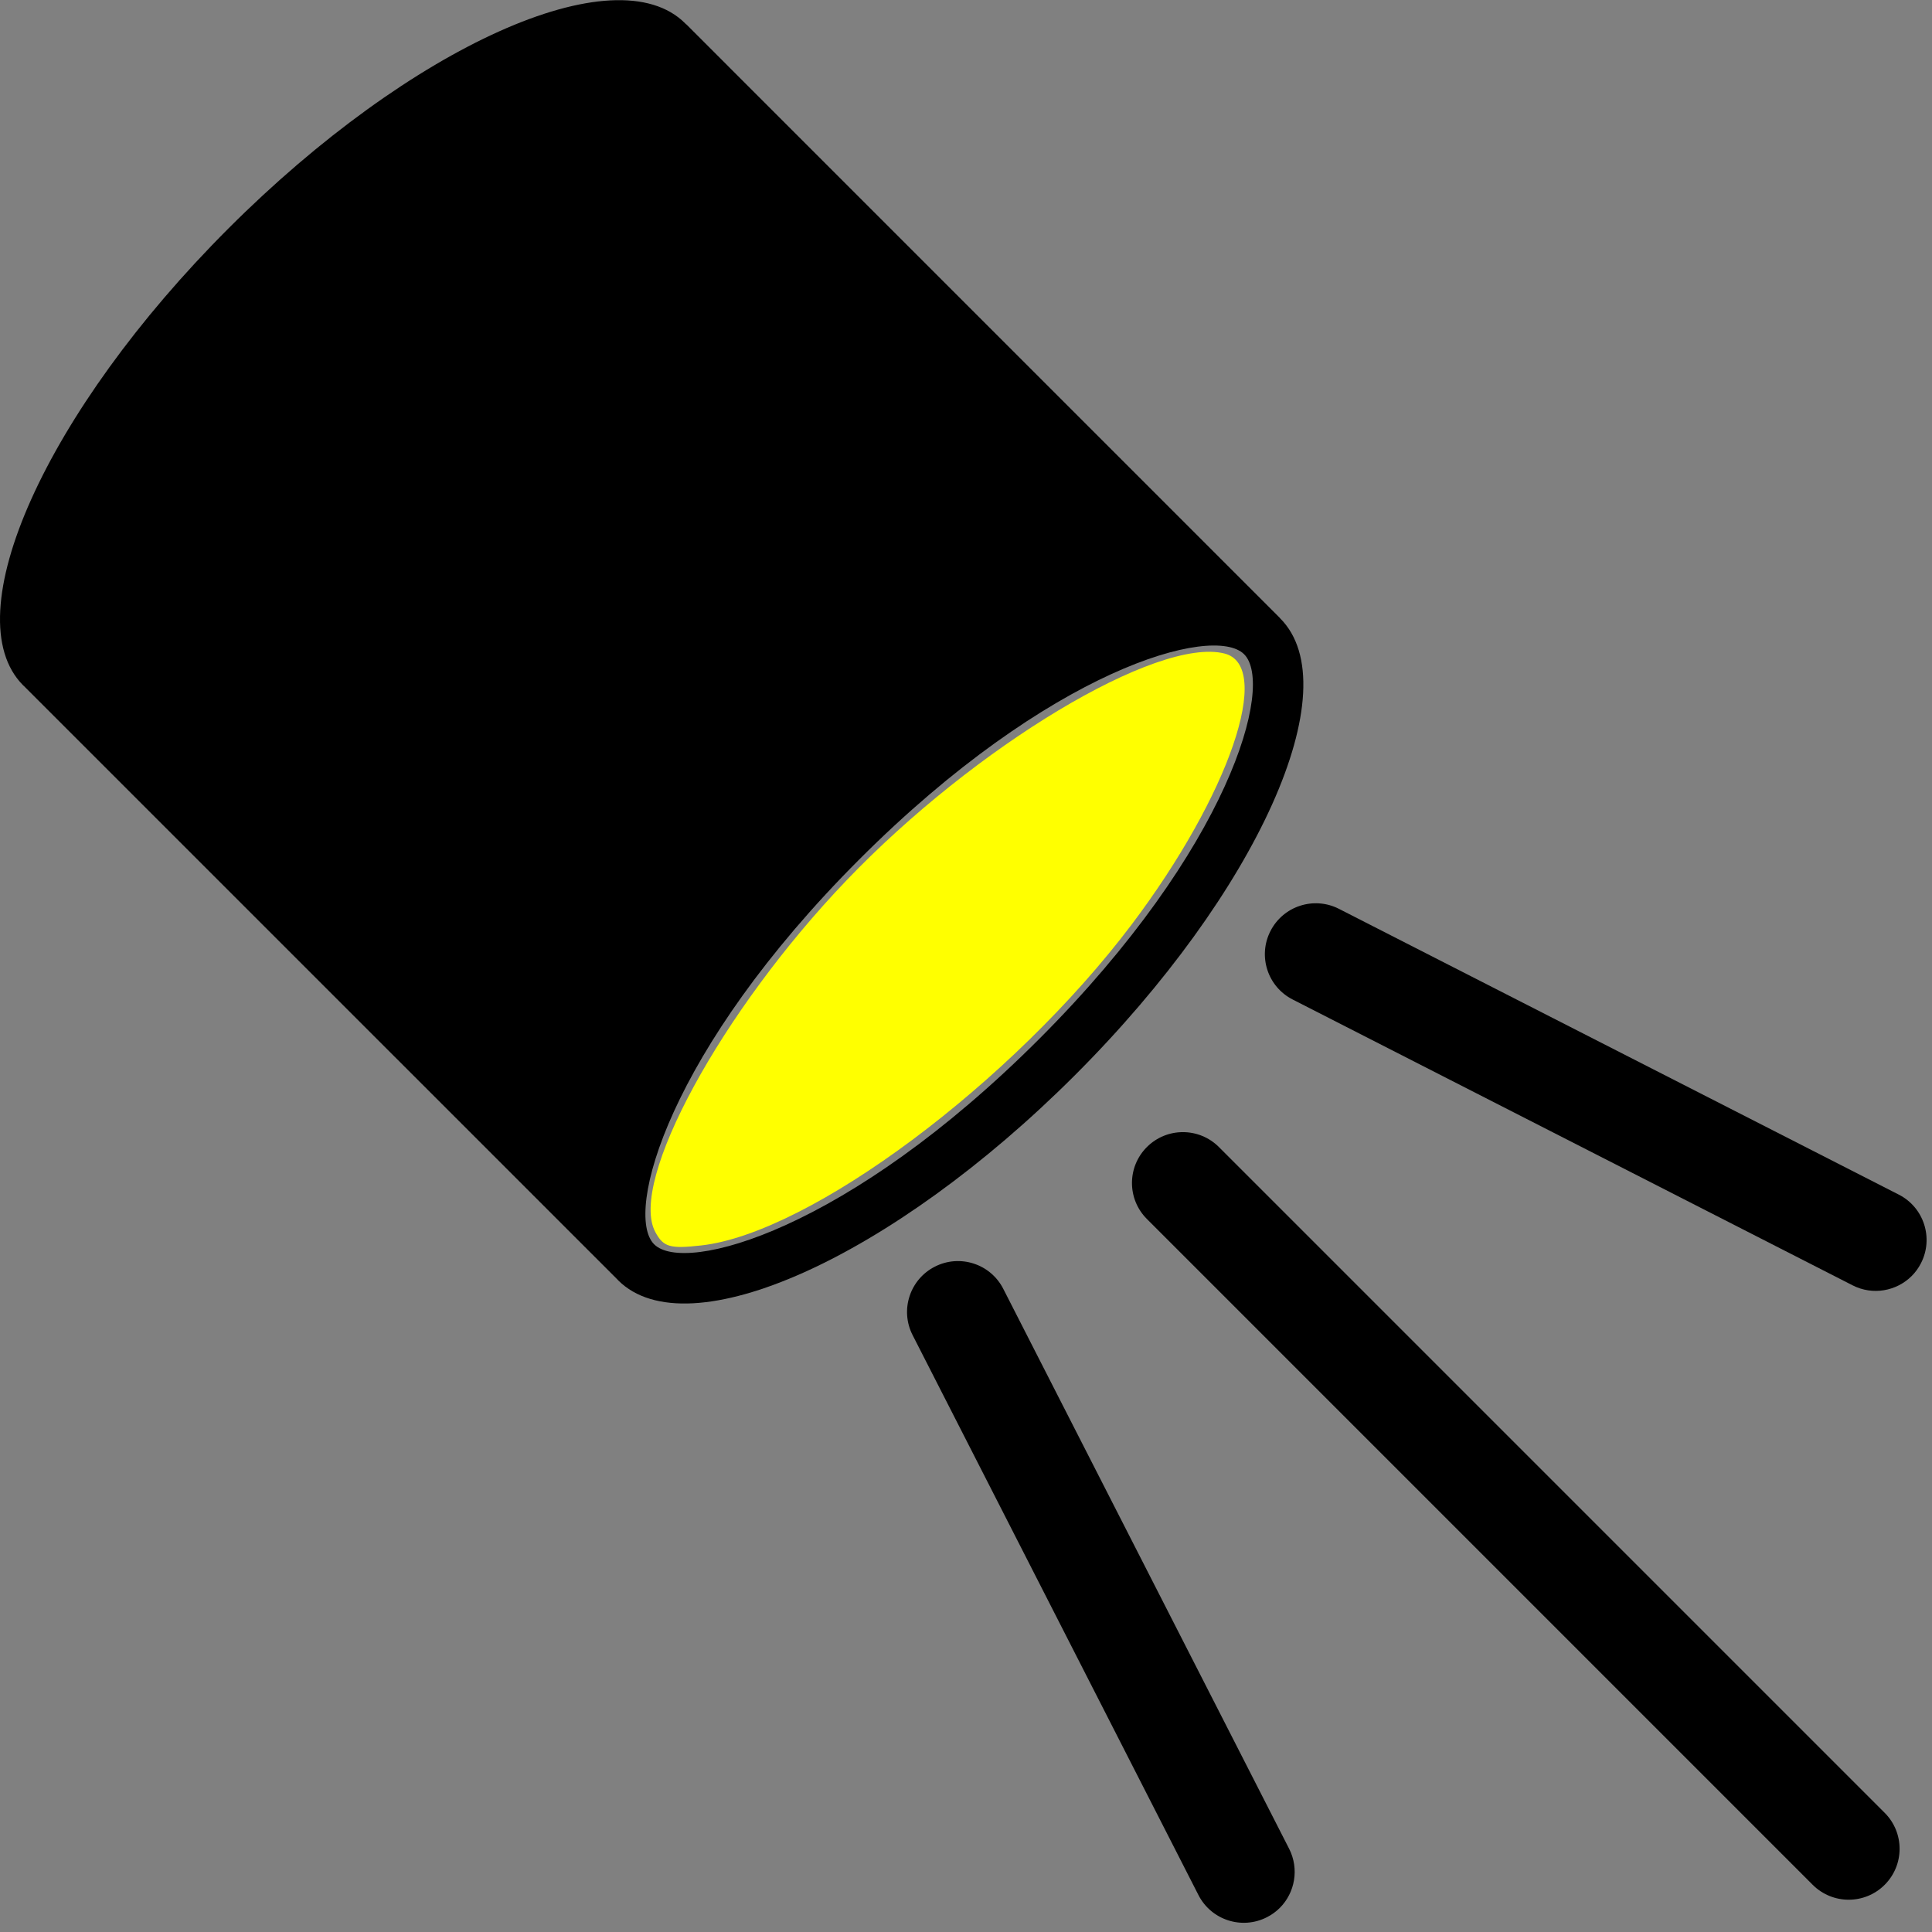 <?xml version="1.0" encoding="UTF-8" standalone="no"?>
<svg
   xmlns:dc="http://purl.org/dc/elements/1.1/"
   xmlns:cc="http://creativecommons.org/ns#"
   xmlns:rdf="http://www.w3.org/1999/02/22-rdf-syntax-ns#"
   xmlns:svg="http://www.w3.org/2000/svg"
   xmlns="http://www.w3.org/2000/svg"
   xmlns:sodipodi="http://sodipodi.sourceforge.net/DTD/sodipodi-0.dtd"
   xmlns:inkscape="http://www.inkscape.org/namespaces/inkscape"
   version="1.1"
   id="Layer_1"
   x="0px"
   y="0px"
   width="100px"
   height="100px"
   viewBox="0 0 100 100"
   enable-background="new 0 0 100 100"
   xml:space="preserve"
   inkscape:version="0.48.5 r10040"
   sodipodi:docname="icon_17205.svg"><rect x="0" y="0" width="100" height="100" fill="#808080" stroke="none"/><defs
     id="defs3314" /><sodipodi:namedview
     pagecolor="#ffffff"
     bordercolor="#666666"
     borderopacity="1"
     objecttolerance="10"
     gridtolerance="10"
     guidetolerance="10"
     inkscape:pageopacity="0"
     inkscape:pageshadow="2"
     inkscape:window-width="1297"
     inkscape:window-height="908"
     id="namedview3312"
     showgrid="false"
     inkscape:zoom="2.36"
     inkscape:cx="50"
     inkscape:cy="50"
     inkscape:window-x="826"
     inkscape:window-y="490"
     inkscape:window-maximized="0"
     inkscape:current-layer="Layer_1" /><g
     id="g3292"><g
       id="g3294"><g
         id="g3296"><path
           d="M35.517,1.253L35.51,1.26c-0.015-0.017-0.028-0.034-0.043-0.049C31.87-2.388,21.282,2.365,11.82,11.828     S-2.395,31.877,1.201,35.476c0.017,0.015,0.034,0.027,0.051,0.044H1.25l30.713,30.712c0.011,0.011,0.019,0.025,0.032,0.036     c3.598,3.598,14.184-1.157,23.646-10.618c9.464-9.463,14.217-20.048,10.619-23.646c-0.002-0.004-0.008-0.006-0.01-0.008     l0.004-0.004L35.517,1.253z M53.778,53.787c-9.881,9.879-18.343,12.196-19.92,10.617c-0.004-0.002-0.006-0.006-0.01-0.01     c-1.558-1.604,0.768-10.05,10.627-19.909c9.86-9.859,18.306-12.188,19.911-10.63c0.004,0.004,0.008,0.008,0.011,0.011     C65.977,35.445,63.658,43.907,53.778,53.787z"
           id="path3298" /></g></g><g
       id="g3300"><path
         d="M97.551,97.557c-1.027,1.029-2.697,1.029-3.727,0l-34.46-34.462c-1.031-1.029-1.031-2.696,0-3.725    c1.029-1.028,2.696-1.028,3.726,0l34.461,34.461C98.58,94.86,98.58,96.528,97.551,97.557z"
         id="path3302" /></g><g
       id="g3304"><path
         d="M98.949,66.046c-0.788,0.785-2.018,1.016-3.062,0.481l-28.98-14.793c-1.296-0.661-1.812-2.249-1.148-3.544    c0.662-1.295,2.247-1.81,3.545-1.148l28.98,14.793c1.295,0.661,1.809,2.249,1.147,3.545C99.303,65.632,99.14,65.855,98.949,66.046    z"
         id="path3306" /></g><g
       id="g3308"><path
         d="M66.243,98.752c-0.192,0.19-0.414,0.355-0.668,0.483c-1.295,0.661-2.883,0.148-3.544-1.149l-14.794-28.98    c-0.662-1.295-0.147-2.882,1.15-3.544c1.296-0.662,2.883-0.147,3.543,1.149l14.795,28.98    C67.256,96.733,67.027,97.967,66.243,98.752z"
         id="path3310" /></g></g><path
     style="fill:#ffff00"
     d="m 33.915,63.761 c -1.387,-2.591 3.418,-11.424 9.892,-18.186 6.649,-6.945 16.101,-12.62 19.569,-11.75 2.545,0.639 0.254,7.328 -4.807,14.036 -6.162,8.166 -16.623,15.966 -22.267,16.602 -1.631,0.184 -1.966,0.085 -2.388,-0.702 z"
     id="path3318"
     inkscape:connector-curvature="0" /></svg>